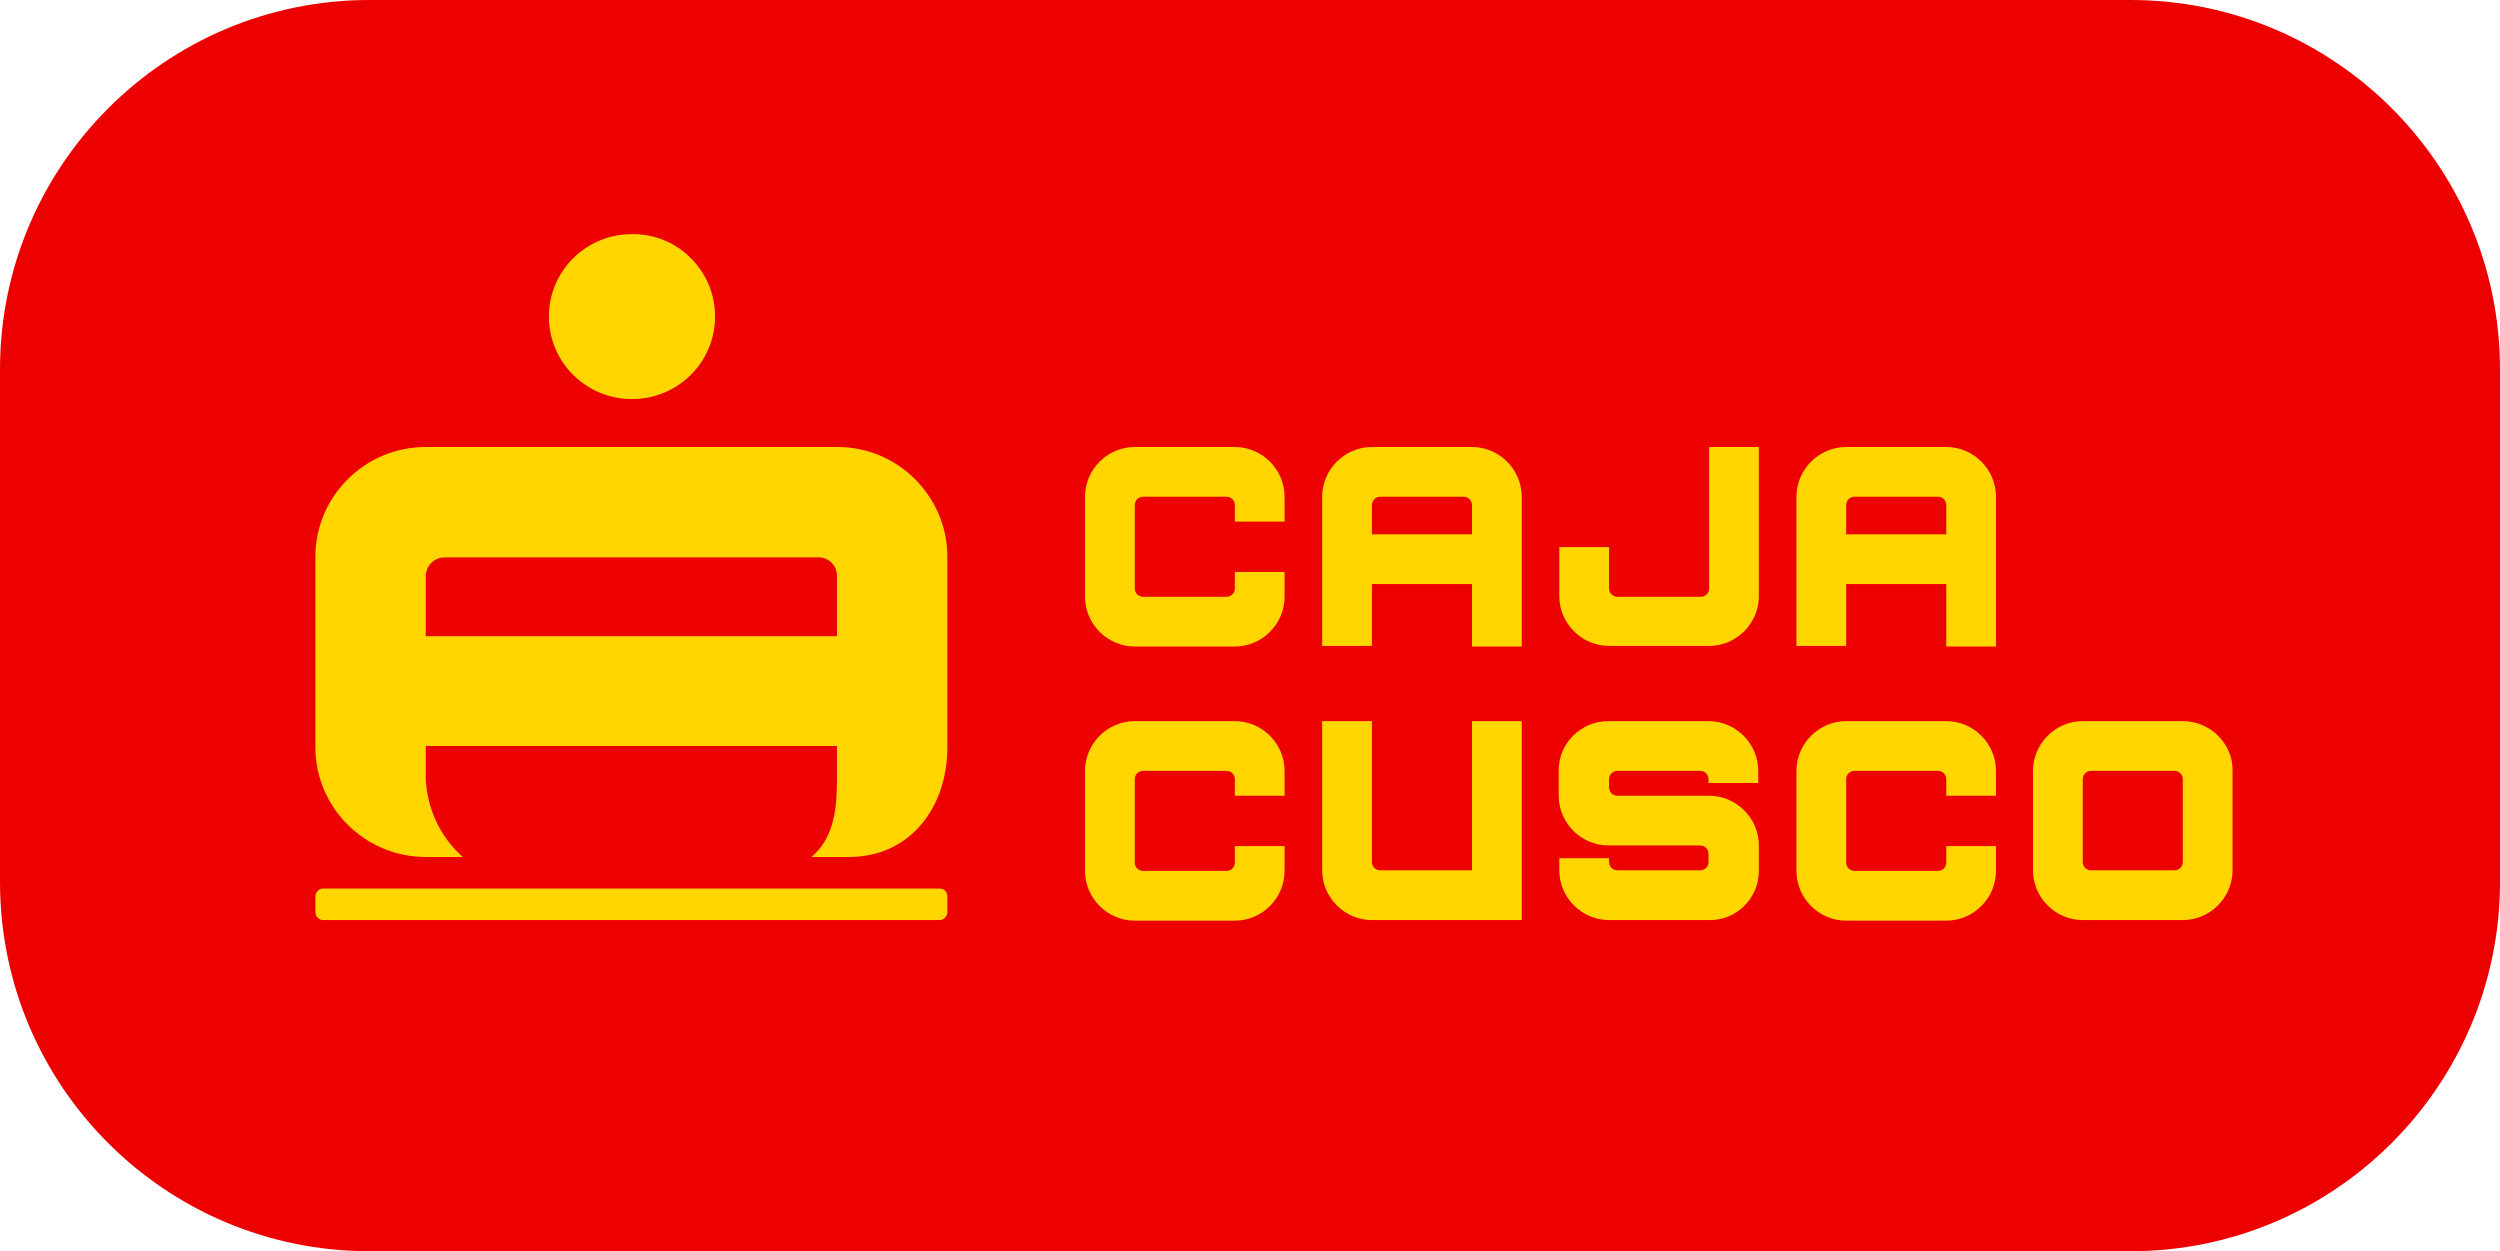 <?xml version="1.0" encoding="utf-8"?>
<!-- Generator: Adobe Illustrator 22.0.0, SVG Export Plug-In . SVG Version: 6.00 Build 0)  -->
<svg version="1.1" id="Capa_1" xmlns="http://www.w3.org/2000/svg" xmlns:xlink="http://www.w3.org/1999/xlink" x="0px" y="0px"
	 viewBox="0 0 412.2 206.3" style="enable-background:new 0 0 412.2 206.3;" xml:space="preserve">
<style type="text/css">
	.st0{fill:#ED0000;}
	.st1{fill:#FFD600;}
</style>
<path class="st0" d="M60.9,206.3h290.4c33.6,0,60.9-27.3,60.9-60.9V60.9c0-33.6-27.3-60.9-60.9-60.9H60.9C27.3,0,0,27.3,0,60.9v84.5
	C0,179.1,27.3,206.3,60.9,206.3z"/>
<g>
	<path class="st1" d="M359.9,142.1c0,0.8-0.6,1.4-1.4,1.4h-13.7c-0.8,0-1.4-0.6-1.4-1.4v-13.6c0-0.8,0.6-1.4,1.4-1.4h13.7
		c0.8,0,1.4,0.6,1.4,1.4V142.1z M359.9,118.9h-16.5c-4.5,0-8.2,3.7-8.2,8.2v16.4c0,4.5,3.7,8.2,8.2,8.2h16.5c4.5,0,8.2-3.7,8.2-8.2
		v-16.4C368.2,122.6,364.4,118.9,359.9,118.9"/>
	<path class="st1" d="M329.1,131.2v-4.1c0-4.5-3.7-8.2-8.2-8.2h-16.5c-4.5,0-8.2,3.7-8.2,8.2v16.5c0,4.5,3.7,8.2,8.2,8.2h16.5
		c4.5,0,8.2-3.7,8.2-8.2v-4.1h-8.2v2.7c0,0.8-0.6,1.4-1.4,1.4h-13.7c-0.8,0-1.4-0.6-1.4-1.4v-13.7c0-0.8,0.6-1.4,1.4-1.4h13.7
		c0.8,0,1.4,0.6,1.4,1.4v2.7H329.1z"/>
	<path class="st1" d="M266.7,127.1L266.7,127.1c-0.8,0-1.4,0.6-1.4,1.4v1.3c0,0.8,0.6,1.4,1.4,1.4c1.1,0,10.6,0,15.1,0
		c4.5,0,8.2,3.7,8.2,8.2v4.2c0,4.5-3.7,8.2-8.2,8.1h-16.5c-4.5,0-8.2-3.7-8.2-8.2v-2h8.2v0.6c0,0.8,0.6,1.4,1.4,1.4h13.6
		c0.8,0,1.4-0.6,1.4-1.4v-1.3c0-0.8-0.6-1.4-1.4-1.4h-15.1c-4.5,0-8.2-3.7-8.2-8.2V127c0-4.5,3.7-8.1,8.2-8.1h16.5
		c4.5,0,8.2,3.7,8.2,8.2v2h-8.2v-0.6c0-0.8-0.6-1.4-1.4-1.4H266.7z"/>
	<path class="st1" d="M242.7,143.5h-15.1c-0.8,0-1.4-0.6-1.4-1.4v-23.2H218v24.6c0,4.5,3.7,8.2,8.2,8.2h24.7v-32.8h-8.2V143.5z"/>
	<path class="st1" d="M211.8,131.2v-4.1c0-4.5-3.7-8.2-8.2-8.2h-16.5c-4.5,0-8.2,3.7-8.2,8.2v16.5c0,4.5,3.7,8.2,8.2,8.2h16.5
		c4.5,0,8.2-3.7,8.2-8.2v-4.1h-8.2v2.7c0,0.8-0.6,1.4-1.4,1.4h-13.7c-0.8,0-1.4-0.6-1.4-1.4v-13.7c0-0.8,0.6-1.4,1.4-1.4h13.7
		c0.8,0,1.4,0.6,1.4,1.4v2.7H211.8z"/>
	<path class="st1" d="M156.2,147.8v2.6c0,0.7-0.6,1.3-1.3,1.3H53.3c-0.7,0-1.3-0.6-1.3-1.3v-2.6c0-0.7,0.6-1.3,1.3-1.3h101.6
		C155.7,146.5,156.2,147.1,156.2,147.8"/>
	<path class="st1" d="M117.9,52.2c0,7.5-6.1,13.6-13.7,13.6c-7.6,0-13.7-6.1-13.7-13.6c0-7.5,6.1-13.6,13.7-13.6
		C111.7,38.5,117.9,44.6,117.9,52.2"/>
	<path class="st1" d="M70.2,104.9V95c0-1.7,1.4-3.1,3.1-3.1H135c1.7,0,3,1.4,3,3.1v9.9H70.2z M138.1,73.7H70.2
		c-10,0-18.2,8.1-18.2,18.1v31.4c0,10,8.2,18.1,18.2,18.1h6.1c-3.6-3.2-5.9-7.8-6.1-13v-5.3H138v5.3c0,5.2-0.5,9.8-4.2,13h6.2
		c10,0,16.2-8.1,16.2-18.1V91.8C156.2,81.9,148.1,73.7,138.1,73.7"/>
	<path class="st1" d="M226.2,88.1v-4.8c0-0.8,0.6-1.4,1.4-1.4h13.7c0.8,0,1.4,0.6,1.4,1.4v4.8H226.2z M242.7,73.7h-16.5
		c-4.5,0-8.2,3.7-8.2,8.2v24.6h8.2V96.3h16.5v10.3h8.2V81.9C250.9,77.4,247.2,73.7,242.7,73.7"/>
	<path class="st1" d="M257.1,90.1v8.2c0,4.5,3.7,8.2,8.2,8.2h16.5c4.5,0,8.2-3.7,8.2-8.2V73.7h-8.2V97c0,0.8-0.6,1.4-1.4,1.4h-13.7
		c-0.8,0-1.4-0.6-1.4-1.4v-6.8H257.1z"/>
	<path class="st1" d="M304.4,88.1v-4.8c0-0.8,0.6-1.4,1.4-1.4h13.7c0.8,0,1.4,0.6,1.4,1.4v4.8H304.4z M320.9,73.7h-16.5
		c-4.5,0-8.2,3.7-8.2,8.2v24.6h8.2V96.3h16.5v10.3h8.2V81.9C329.1,77.4,325.4,73.7,320.9,73.7"/>
	<path class="st1" d="M211.8,86v-4.1c0-4.5-3.7-8.2-8.2-8.2h-16.5c-4.5,0-8.2,3.7-8.2,8.2v16.5c0,4.5,3.7,8.2,8.2,8.2h16.5
		c4.5,0,8.2-3.7,8.2-8.2v-4.1h-8.2V97c0,0.8-0.6,1.4-1.4,1.4h-13.7c-0.8,0-1.4-0.6-1.4-1.4V83.3c0-0.8,0.6-1.4,1.4-1.4h13.7
		c0.8,0,1.4,0.6,1.4,1.4V86H211.8z"/>
</g>
</svg>
